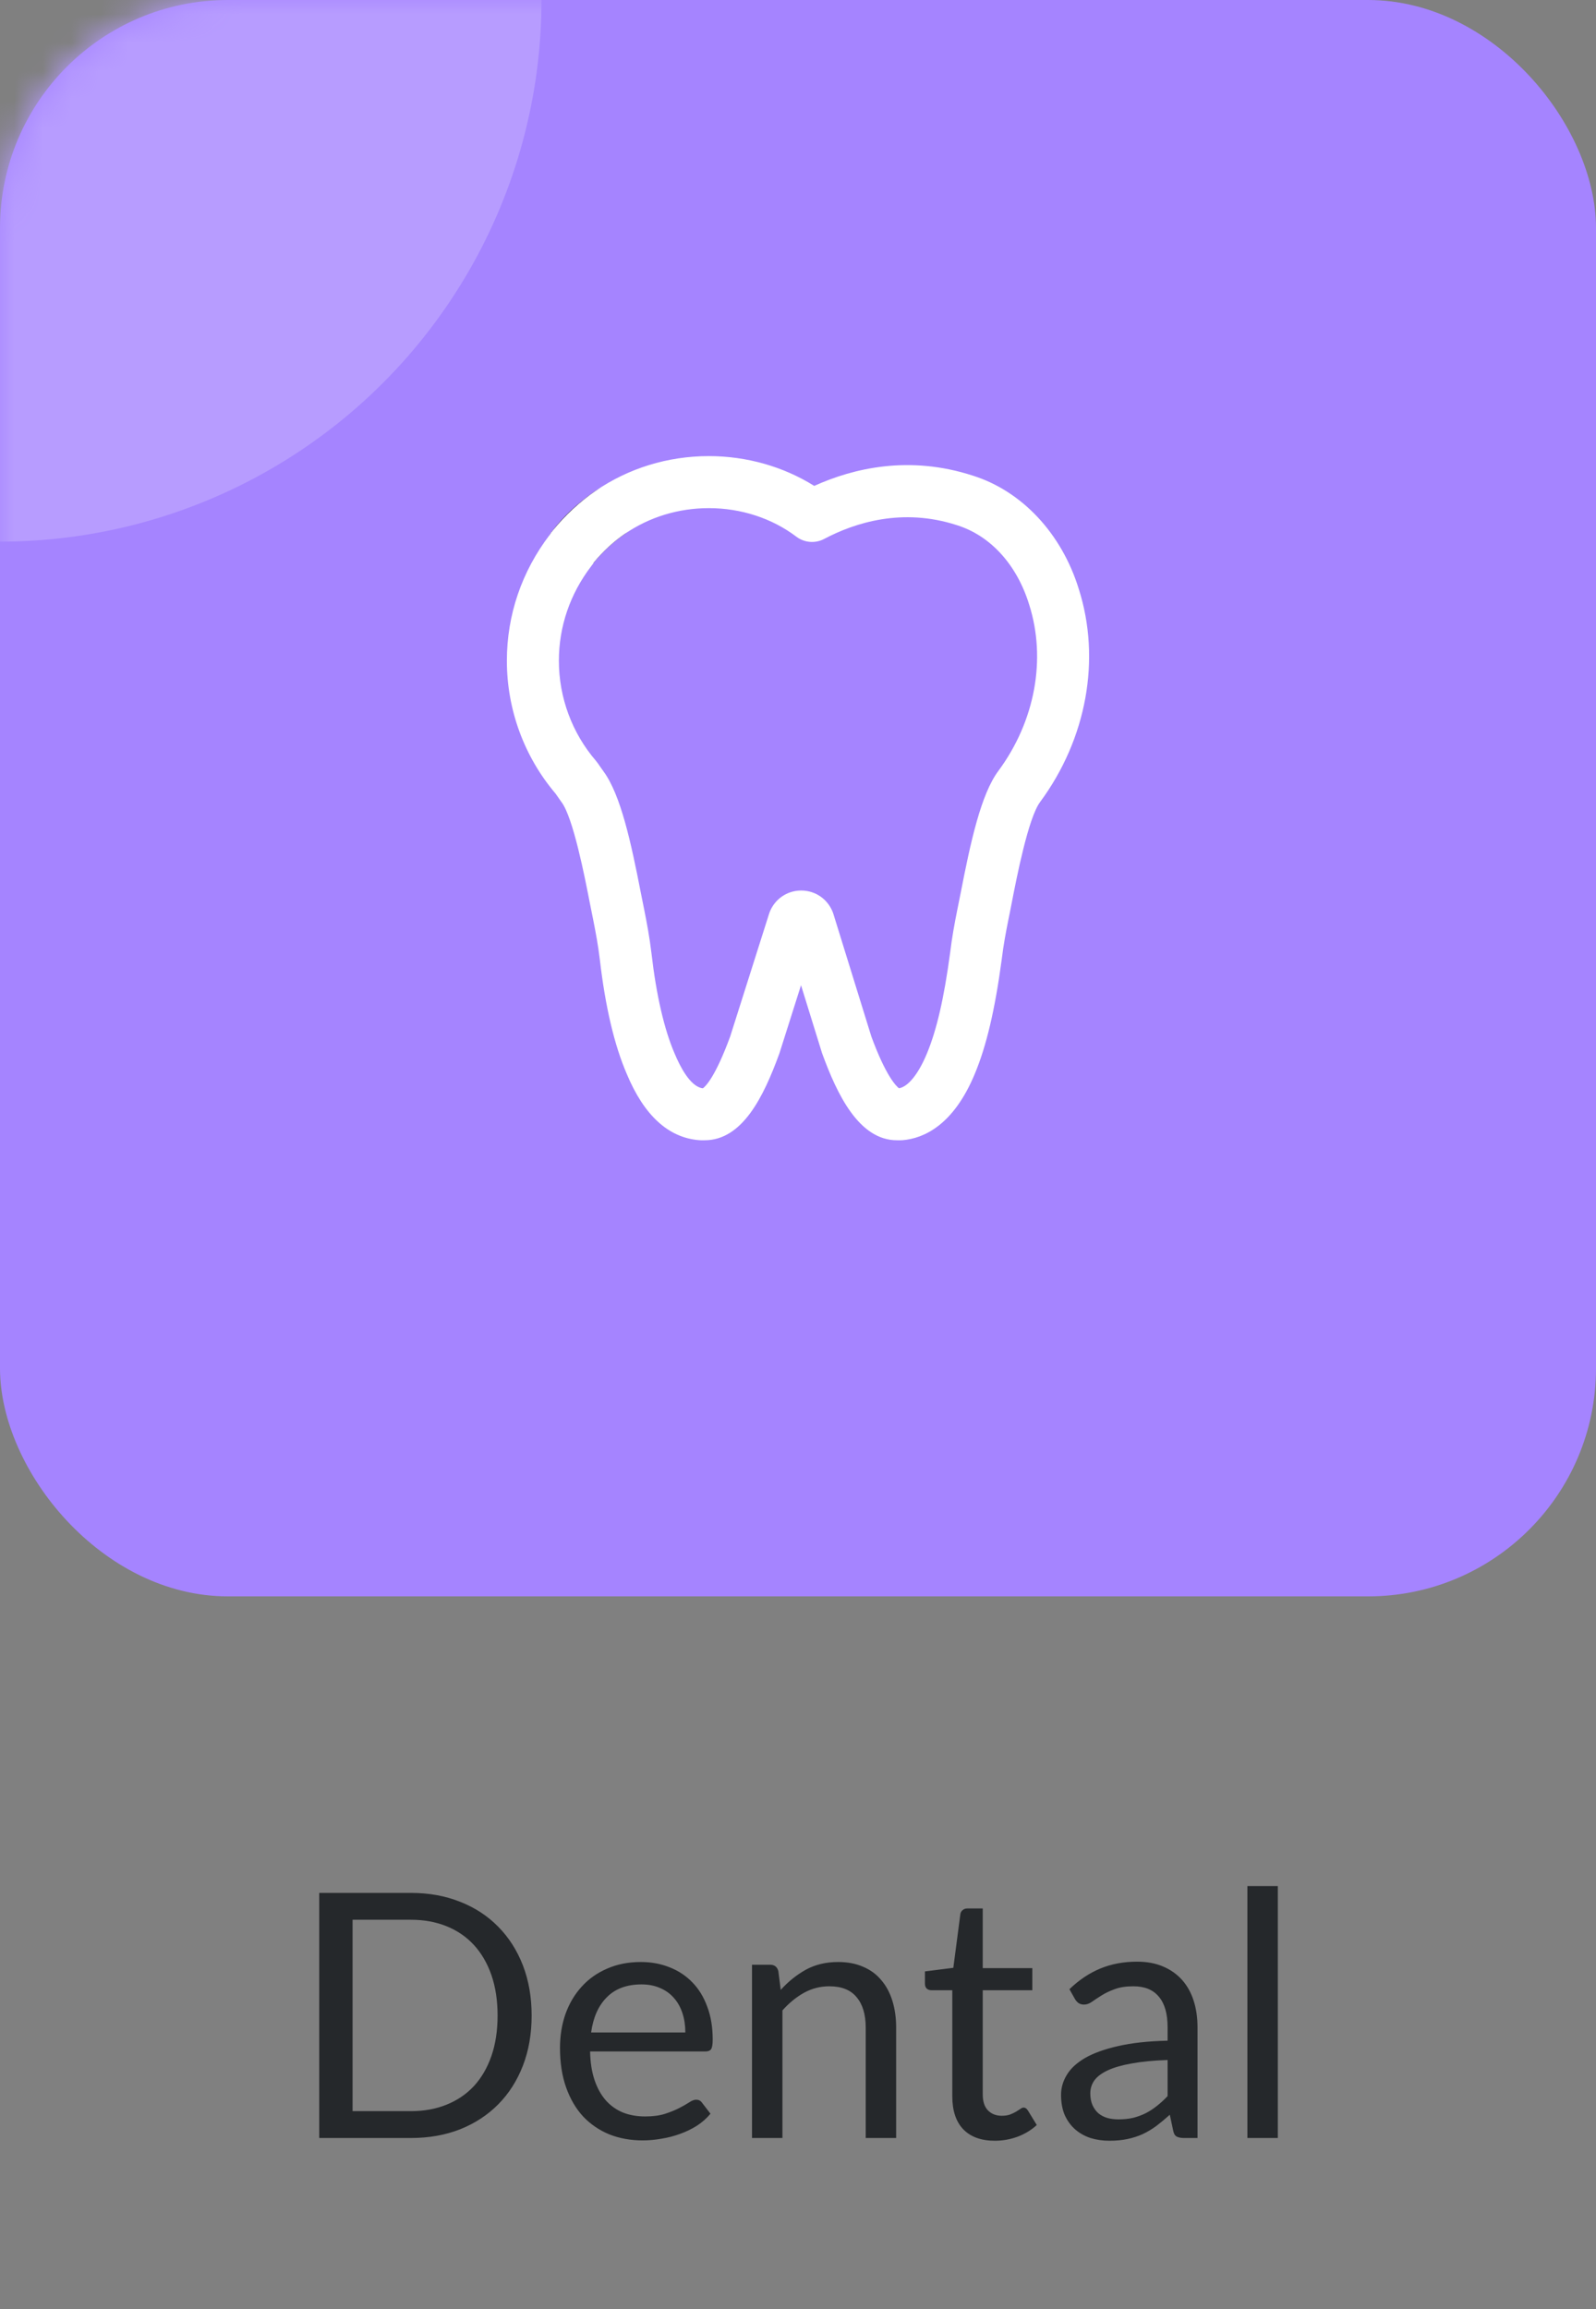 <svg width="56" height="81" viewBox="0 0 56 81" fill="none" xmlns="http://www.w3.org/2000/svg">
<rect x="0" y="0" width="56" height="81" fill="#808080" stroke="none"/>
<rect width="56" height="56" rx="8" fill="#A584FF"/>
<path d="M18.654 70.704C18.654 71.348 18.552 71.934 18.348 72.462C18.143 72.99 17.855 73.442 17.483 73.818C17.111 74.194 16.666 74.486 16.145 74.694C15.626 74.898 15.05 75 14.418 75H11.201V66.402H14.418C15.05 66.402 15.626 66.506 16.145 66.714C16.666 66.918 17.111 67.21 17.483 67.59C17.855 67.966 18.143 68.418 18.348 68.946C18.552 69.474 18.654 70.06 18.654 70.704ZM17.459 70.704C17.459 70.176 17.387 69.704 17.244 69.288C17.099 68.872 16.895 68.52 16.631 68.232C16.367 67.944 16.047 67.724 15.671 67.572C15.296 67.42 14.877 67.344 14.418 67.344H12.371V74.058H14.418C14.877 74.058 15.296 73.982 15.671 73.83C16.047 73.678 16.367 73.46 16.631 73.176C16.895 72.888 17.099 72.536 17.244 72.12C17.387 71.704 17.459 71.232 17.459 70.704ZM22.487 68.826C22.851 68.826 23.187 68.888 23.495 69.012C23.803 69.132 24.069 69.308 24.293 69.54C24.517 69.768 24.691 70.052 24.815 70.392C24.943 70.728 25.007 71.112 25.007 71.544C25.007 71.712 24.989 71.824 24.953 71.88C24.917 71.936 24.849 71.964 24.749 71.964H20.705C20.713 72.348 20.765 72.682 20.861 72.966C20.957 73.25 21.089 73.488 21.257 73.68C21.425 73.868 21.625 74.01 21.857 74.106C22.089 74.198 22.349 74.244 22.637 74.244C22.905 74.244 23.135 74.214 23.327 74.154C23.523 74.09 23.691 74.022 23.831 73.95C23.971 73.878 24.087 73.812 24.179 73.752C24.275 73.688 24.357 73.656 24.425 73.656C24.513 73.656 24.581 73.69 24.629 73.758L24.929 74.148C24.797 74.308 24.639 74.448 24.455 74.568C24.271 74.684 24.073 74.78 23.861 74.856C23.653 74.932 23.437 74.988 23.213 75.024C22.989 75.064 22.767 75.084 22.547 75.084C22.127 75.084 21.739 75.014 21.383 74.874C21.031 74.73 20.725 74.522 20.465 74.25C20.209 73.974 20.009 73.634 19.865 73.23C19.721 72.826 19.649 72.362 19.649 71.838C19.649 71.414 19.713 71.018 19.841 70.65C19.973 70.282 20.161 69.964 20.405 69.696C20.649 69.424 20.947 69.212 21.299 69.06C21.651 68.904 22.047 68.826 22.487 68.826ZM22.511 69.612C21.995 69.612 21.589 69.762 21.293 70.062C20.997 70.358 20.813 70.77 20.741 71.298H24.047C24.047 71.05 24.013 70.824 23.945 70.62C23.877 70.412 23.777 70.234 23.645 70.086C23.513 69.934 23.351 69.818 23.159 69.738C22.971 69.654 22.755 69.612 22.511 69.612ZM26.386 75V68.922H27.022C27.174 68.922 27.27 68.996 27.31 69.144L27.394 69.804C27.658 69.512 27.952 69.276 28.276 69.096C28.604 68.916 28.982 68.826 29.41 68.826C29.742 68.826 30.034 68.882 30.286 68.994C30.542 69.102 30.754 69.258 30.922 69.462C31.094 69.662 31.224 69.904 31.312 70.188C31.4 70.472 31.444 70.786 31.444 71.13V75H30.376V71.13C30.376 70.67 30.27 70.314 30.058 70.062C29.85 69.806 29.53 69.678 29.098 69.678C28.782 69.678 28.486 69.754 28.21 69.906C27.938 70.058 27.686 70.264 27.454 70.524V75H26.386ZM34.908 75.096C34.428 75.096 34.058 74.962 33.798 74.694C33.542 74.426 33.414 74.04 33.414 73.536V69.816H32.682C32.618 69.816 32.564 69.798 32.52 69.762C32.476 69.722 32.454 69.662 32.454 69.582V69.156L33.45 69.03L33.696 67.152C33.704 67.092 33.73 67.044 33.774 67.008C33.818 66.968 33.874 66.948 33.942 66.948H34.482V69.042H36.222V69.816H34.482V73.464C34.482 73.72 34.544 73.91 34.668 74.034C34.792 74.158 34.952 74.22 35.148 74.22C35.26 74.22 35.356 74.206 35.436 74.178C35.52 74.146 35.592 74.112 35.652 74.076C35.712 74.04 35.762 74.008 35.802 73.98C35.846 73.948 35.884 73.932 35.916 73.932C35.972 73.932 36.022 73.966 36.066 74.034L36.378 74.544C36.194 74.716 35.972 74.852 35.712 74.952C35.452 75.048 35.184 75.096 34.908 75.096ZM42.018 75H41.544C41.44 75 41.356 74.984 41.292 74.952C41.228 74.92 41.186 74.852 41.166 74.748L41.046 74.184C40.886 74.328 40.73 74.458 40.578 74.574C40.426 74.686 40.266 74.782 40.098 74.862C39.93 74.938 39.75 74.996 39.558 75.036C39.37 75.076 39.16 75.096 38.928 75.096C38.692 75.096 38.47 75.064 38.262 75C38.058 74.932 37.88 74.832 37.728 74.7C37.576 74.568 37.454 74.402 37.362 74.202C37.274 73.998 37.23 73.758 37.23 73.482C37.23 73.242 37.296 73.012 37.428 72.792C37.56 72.568 37.772 72.37 38.064 72.198C38.36 72.026 38.746 71.886 39.222 71.778C39.698 71.666 40.28 71.602 40.968 71.586V71.112C40.968 70.64 40.866 70.284 40.662 70.044C40.462 69.8 40.164 69.678 39.768 69.678C39.508 69.678 39.288 69.712 39.108 69.78C38.932 69.844 38.778 69.918 38.646 70.002C38.518 70.082 38.406 70.156 38.31 70.224C38.218 70.288 38.126 70.32 38.034 70.32C37.962 70.32 37.898 70.302 37.842 70.266C37.79 70.226 37.748 70.178 37.716 70.122L37.524 69.78C37.86 69.456 38.222 69.214 38.61 69.054C38.998 68.894 39.428 68.814 39.9 68.814C40.24 68.814 40.542 68.87 40.806 68.982C41.07 69.094 41.292 69.25 41.472 69.45C41.652 69.65 41.788 69.892 41.88 70.176C41.972 70.46 42.018 70.772 42.018 71.112V75ZM39.246 74.346C39.434 74.346 39.606 74.328 39.762 74.292C39.918 74.252 40.064 74.198 40.2 74.13C40.34 74.058 40.472 73.972 40.596 73.872C40.724 73.772 40.848 73.658 40.968 73.53V72.264C40.476 72.28 40.058 72.32 39.714 72.384C39.37 72.444 39.09 72.524 38.874 72.624C38.658 72.724 38.5 72.842 38.4 72.978C38.304 73.114 38.256 73.266 38.256 73.434C38.256 73.594 38.282 73.732 38.334 73.848C38.386 73.964 38.456 74.06 38.544 74.136C38.632 74.208 38.736 74.262 38.856 74.298C38.976 74.33 39.106 74.346 39.246 74.346ZM44.836 66.162V75H43.768V66.162H44.836Z" fill="#25282B"/>
<path d="M22.157 17.46C21.871 17.045 21.303 16.94 20.888 17.225C20.256 17.66 19.758 18.125 19.367 18.646C19.068 19.045 19.145 19.61 19.538 19.916C19.704 20.044 19.901 20.107 20.096 20.107C20.364 20.107 20.63 19.989 20.809 19.764C21.119 19.377 21.514 19.01 21.922 18.729C22.18 18.552 22.318 18.266 22.318 17.976C22.318 17.798 22.265 17.618 22.157 17.46Z" fill="black"/>
<path d="M37.851 20.659C37.249 18.71 35.853 17.223 34.128 16.683C31.899 15.96 29.944 16.424 28.57 17.045C27.488 16.368 26.196 16 24.873 16C23.432 16 22.054 16.424 20.888 17.225C20.337 17.605 19.823 18.08 19.402 18.602C19.353 18.658 19.317 18.712 19.29 18.759C18.305 20.049 17.785 21.576 17.785 23.179C17.785 24.889 18.391 26.542 19.493 27.839C19.52 27.88 19.551 27.922 19.582 27.966C19.614 28.011 19.647 28.056 19.672 28.095C19.682 28.109 19.692 28.123 19.702 28.136C20.113 28.684 20.521 30.778 20.695 31.672C20.741 31.908 20.782 32.116 20.815 32.27C20.901 32.702 20.989 33.169 21.046 33.655C21.238 35.314 21.558 36.67 21.992 37.673C22.598 39.126 23.449 39.907 24.523 39.996C24.549 39.998 24.574 40 24.599 40H24.721C26.053 40 26.794 38.467 27.342 36.967C27.347 36.954 27.351 36.942 27.355 36.929L28.106 34.561L28.838 36.924C28.843 36.938 28.847 36.953 28.853 36.968C29.369 38.379 30.134 40 31.474 40H31.596C31.622 40 31.648 39.999 31.674 39.997C32.413 39.932 33.451 39.477 34.201 37.676C34.609 36.702 34.91 35.43 35.148 33.658C35.206 33.168 35.294 32.702 35.378 32.281C35.413 32.117 35.453 31.91 35.499 31.674C35.673 30.78 36.081 28.685 36.496 28.132C38.132 25.917 38.637 23.12 37.851 20.659ZM35.032 27.041C34.421 27.858 34.056 29.533 33.708 31.325C33.664 31.549 33.625 31.746 33.59 31.912C33.496 32.38 33.401 32.89 33.337 33.43C33.123 35.024 32.863 36.148 32.517 36.972C32.223 37.678 31.861 38.124 31.544 38.175H31.542C31.444 38.1 31.084 37.748 30.574 36.362L29.243 32.065C29.238 32.047 29.232 32.031 29.226 32.014C29.049 31.543 28.612 31.239 28.112 31.239C27.613 31.239 27.176 31.543 26.999 32.014C26.994 32.029 26.989 32.044 26.984 32.059L25.621 36.359C25.099 37.781 24.759 38.107 24.665 38.175H24.647C24.213 38.111 23.854 37.397 23.672 36.96C23.308 36.122 23.027 34.907 22.859 33.444C22.794 32.892 22.698 32.381 22.602 31.902C22.569 31.746 22.53 31.548 22.486 31.323C22.141 29.548 21.78 27.886 21.178 27.063C21.145 27.014 21.106 26.96 21.067 26.906C21.035 26.861 21.003 26.817 20.978 26.778C20.957 26.747 20.934 26.718 20.91 26.689C20.072 25.716 19.61 24.469 19.61 23.179C19.61 21.98 20.001 20.835 20.741 19.866C20.783 19.816 20.815 19.769 20.84 19.727C21.145 19.354 21.527 19 21.922 18.729C22.782 18.138 23.803 17.825 24.873 17.825C26 17.825 27.089 18.181 27.941 18.826C28.225 19.041 28.607 19.071 28.919 18.905C29.985 18.341 31.655 17.799 33.574 18.422C34.753 18.791 35.676 19.802 36.11 21.205C36.721 23.119 36.317 25.302 35.032 27.041Z" fill="white"/>
<mask id="mask0_10_1475" style="mask-type:alpha" maskUnits="userSpaceOnUse" x="0" y="0" width="56" height="56">
<rect width="56" height="56" rx="8" fill="#4485FD"/>
</mask>
<g mask="url(#mask0_10_1475)">
<circle r="19" fill="#B79CFF"/>
</g>
</svg>
